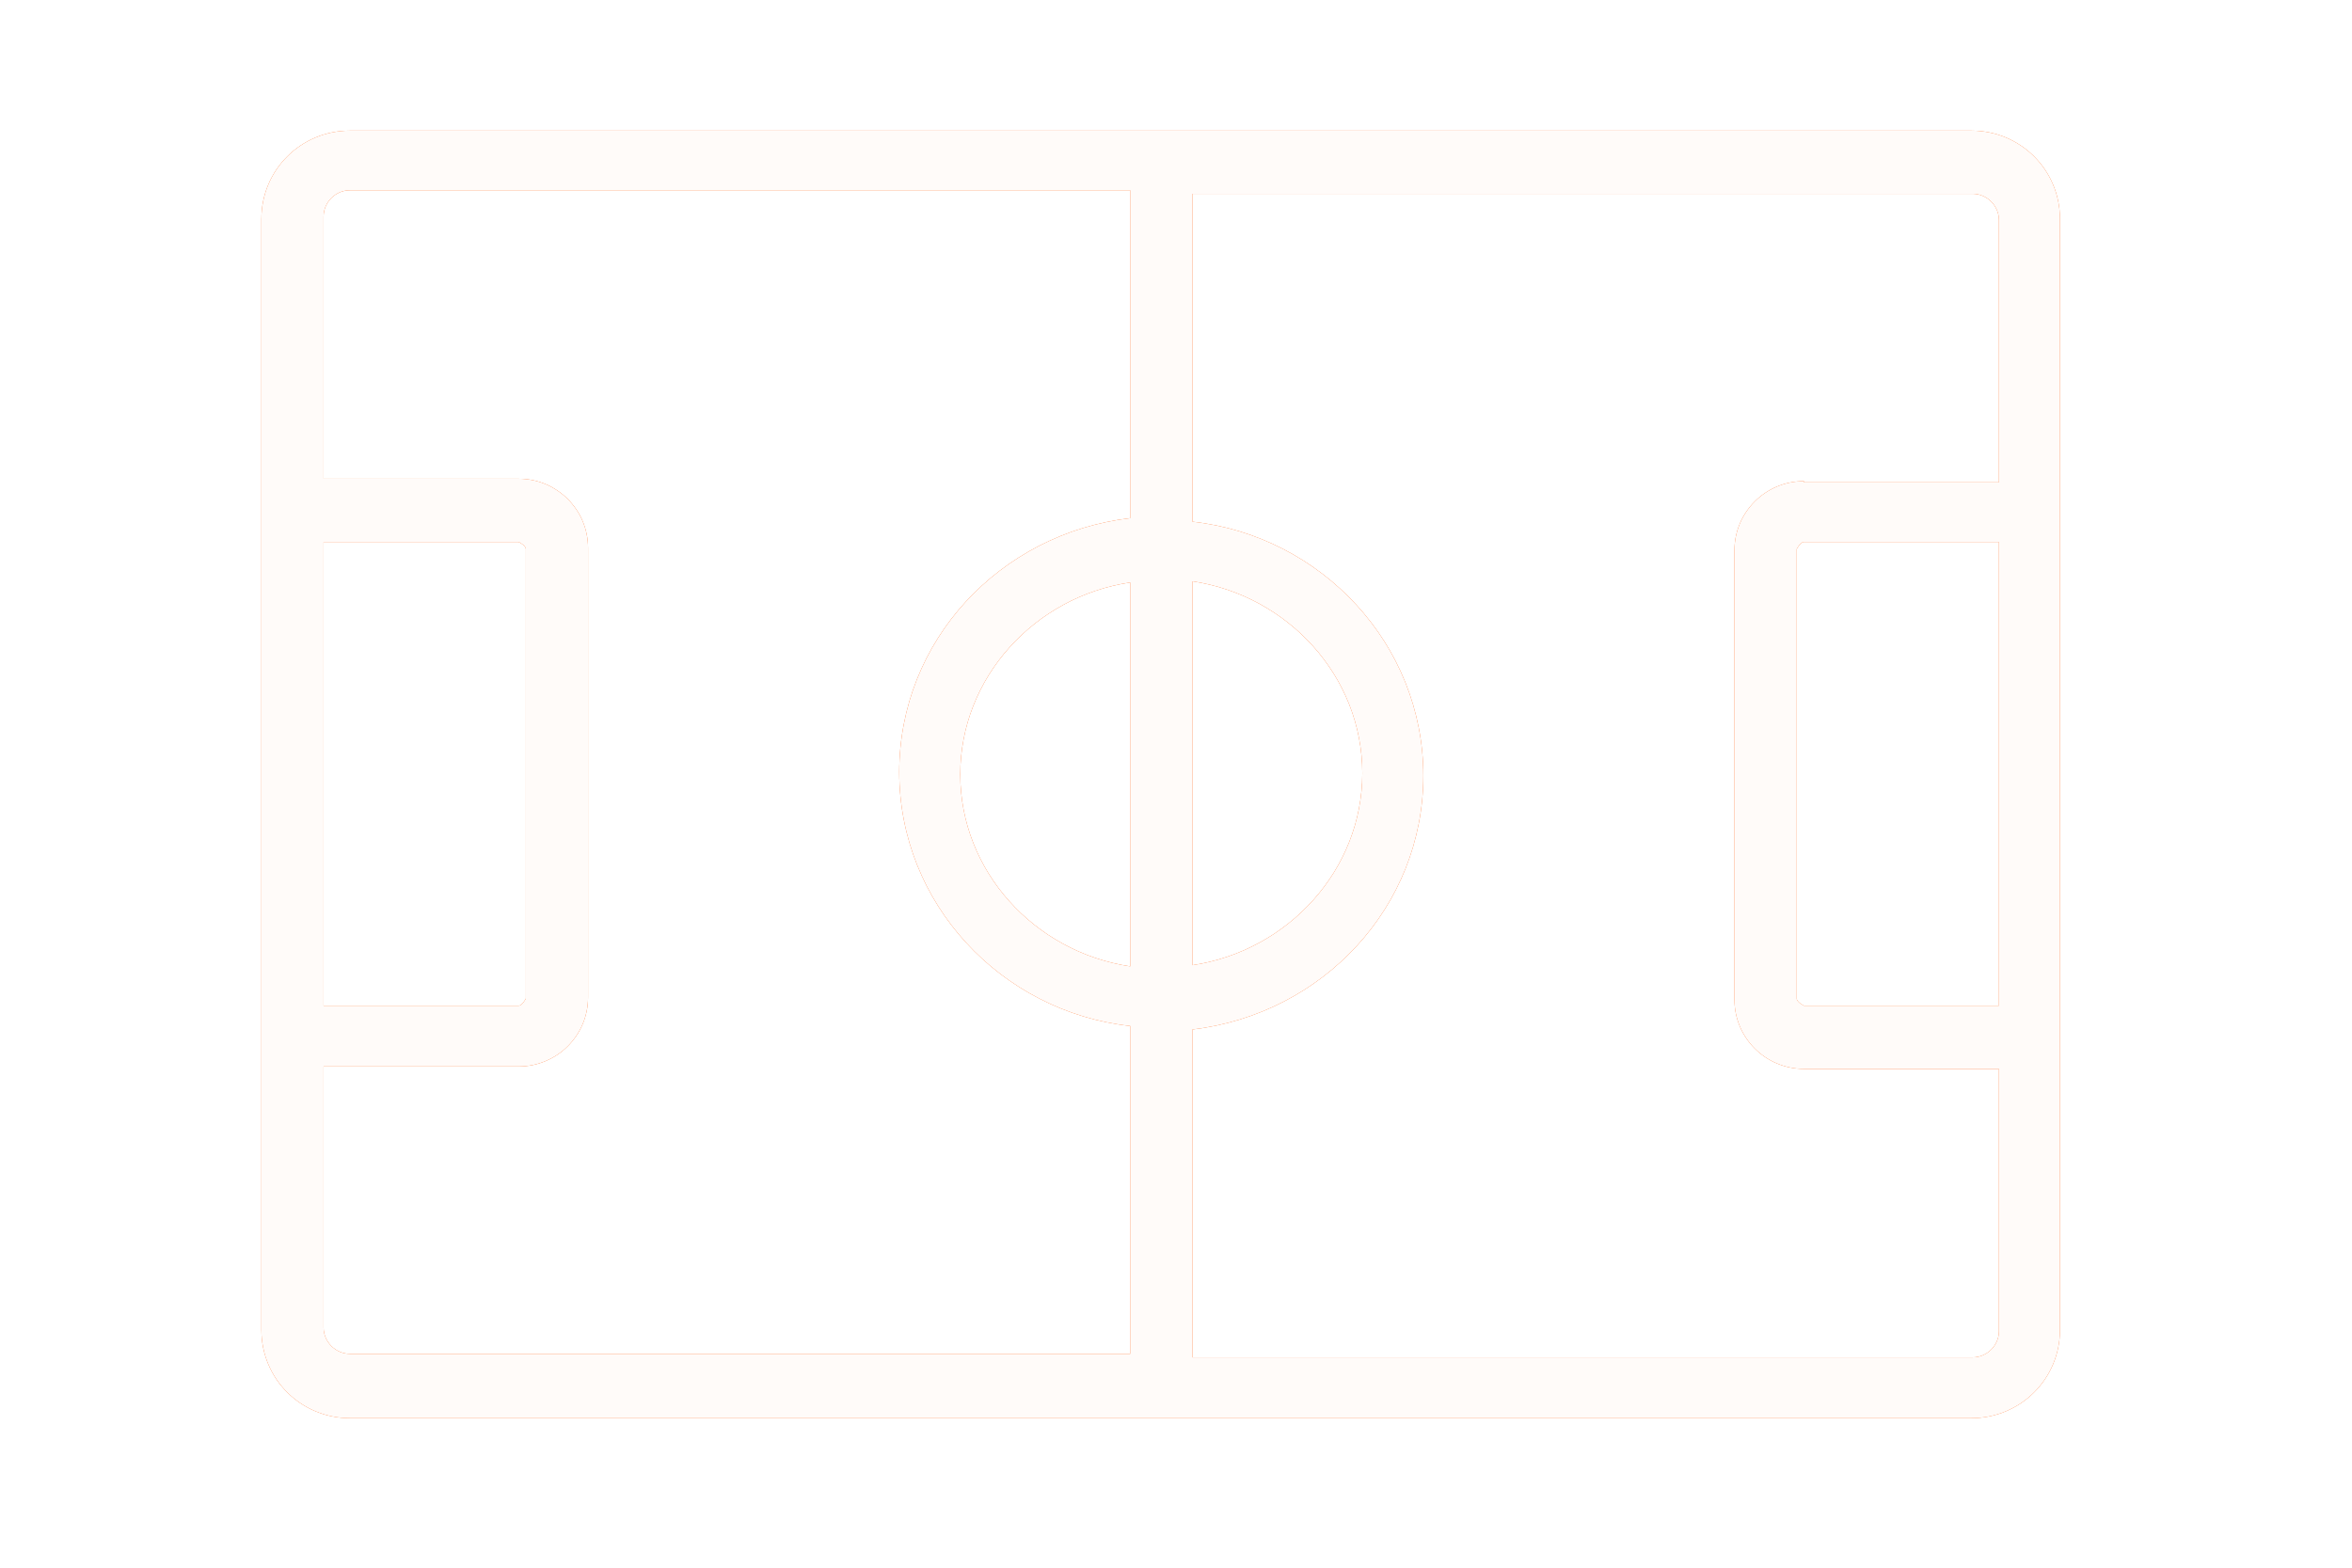 <svg width="36" height="24" viewBox="0 0 36 24" fill="none" xmlns="http://www.w3.org/2000/svg">
<g filter="url(#filter0_f_75_30506)">
<path d="M30.175 2H5.356C4.605 2 4.001 2.602 4.001 3.351V20.361C4.001 21.109 4.605 21.711 5.356 21.711H30.175C30.926 21.711 31.53 21.109 31.53 20.361V3.351C31.53 2.602 30.926 2 30.175 2ZM17.299 14.794C15.833 14.575 14.698 13.334 14.698 11.856C14.698 10.377 15.833 9.136 17.299 8.917V14.812V14.794ZM18.251 8.899C19.716 9.118 20.852 10.359 20.852 11.837C20.852 13.316 19.716 14.557 18.251 14.776V8.881V8.899ZM4.953 8.297H7.939C7.939 8.297 8.049 8.351 8.049 8.406V15.287C8.049 15.287 7.994 15.396 7.939 15.396H4.953V8.297ZM4.953 20.342V16.327H7.939C8.525 16.327 9.001 15.853 9.001 15.269V8.388C9.001 7.804 8.525 7.329 7.939 7.329H4.953V3.314C4.953 3.095 5.136 2.913 5.356 2.913H17.299V7.932C15.302 8.169 13.764 9.811 13.764 11.819C13.764 13.827 15.32 15.488 17.299 15.707V20.726H5.356C5.136 20.726 4.953 20.543 4.953 20.324V20.342ZM30.596 15.396H27.611C27.611 15.396 27.501 15.342 27.501 15.287V8.406C27.501 8.406 27.556 8.297 27.611 8.297H30.596V15.396ZM27.611 7.366C27.025 7.366 26.548 7.84 26.548 8.424V15.305C26.548 15.889 27.025 16.364 27.611 16.364H30.596V20.379C30.596 20.598 30.413 20.78 30.193 20.78H18.251V15.761C20.247 15.524 21.786 13.882 21.786 11.874C21.786 9.866 20.229 8.205 18.251 7.986V2.967H30.193C30.413 2.967 30.596 3.15 30.596 3.369V7.384H27.611V7.366Z" fill="#FF5500"/>
</g>
<path d="M30.175 2H5.356C4.605 2 4.001 2.602 4.001 3.351V20.361C4.001 21.109 4.605 21.711 5.356 21.711H30.175C30.926 21.711 31.53 21.109 31.53 20.361V3.351C31.53 2.602 30.926 2 30.175 2ZM17.299 14.794C15.833 14.575 14.698 13.334 14.698 11.856C14.698 10.377 15.833 9.136 17.299 8.917V14.812V14.794ZM18.251 8.899C19.716 9.118 20.852 10.359 20.852 11.837C20.852 13.316 19.716 14.557 18.251 14.776V8.881V8.899ZM4.953 8.297H7.939C7.939 8.297 8.049 8.351 8.049 8.406V15.287C8.049 15.287 7.994 15.396 7.939 15.396H4.953V8.297ZM4.953 20.342V16.327H7.939C8.525 16.327 9.001 15.853 9.001 15.269V8.388C9.001 7.804 8.525 7.329 7.939 7.329H4.953V3.314C4.953 3.095 5.136 2.913 5.356 2.913H17.299V7.932C15.302 8.169 13.764 9.811 13.764 11.819C13.764 13.827 15.32 15.488 17.299 15.707V20.726H5.356C5.136 20.726 4.953 20.543 4.953 20.324V20.342ZM30.596 15.396H27.611C27.611 15.396 27.501 15.342 27.501 15.287V8.406C27.501 8.406 27.556 8.297 27.611 8.297H30.596V15.396ZM27.611 7.366C27.025 7.366 26.548 7.84 26.548 8.424V15.305C26.548 15.889 27.025 16.364 27.611 16.364H30.596V20.379C30.596 20.598 30.413 20.78 30.193 20.78H18.251V15.761C20.247 15.524 21.786 13.882 21.786 11.874C21.786 9.866 20.229 8.205 18.251 7.986V2.967H30.193C30.413 2.967 30.596 3.15 30.596 3.369V7.384H27.611V7.366Z" fill="#FFFBF9"/>
<defs>
<filter id="filter0_f_75_30506" x="2.001" y="0" width="31.53" height="23.711" filterUnits="userSpaceOnUse" color-interpolation-filters="sRGB">
<feFlood flood-opacity="0" result="BackgroundImageFix"/>
<feBlend mode="normal" in="SourceGraphic" in2="BackgroundImageFix" result="shape"/>
<feGaussianBlur stdDeviation="1" result="effect1_foregroundBlur_75_30506"/>
</filter>
</defs>
</svg>
